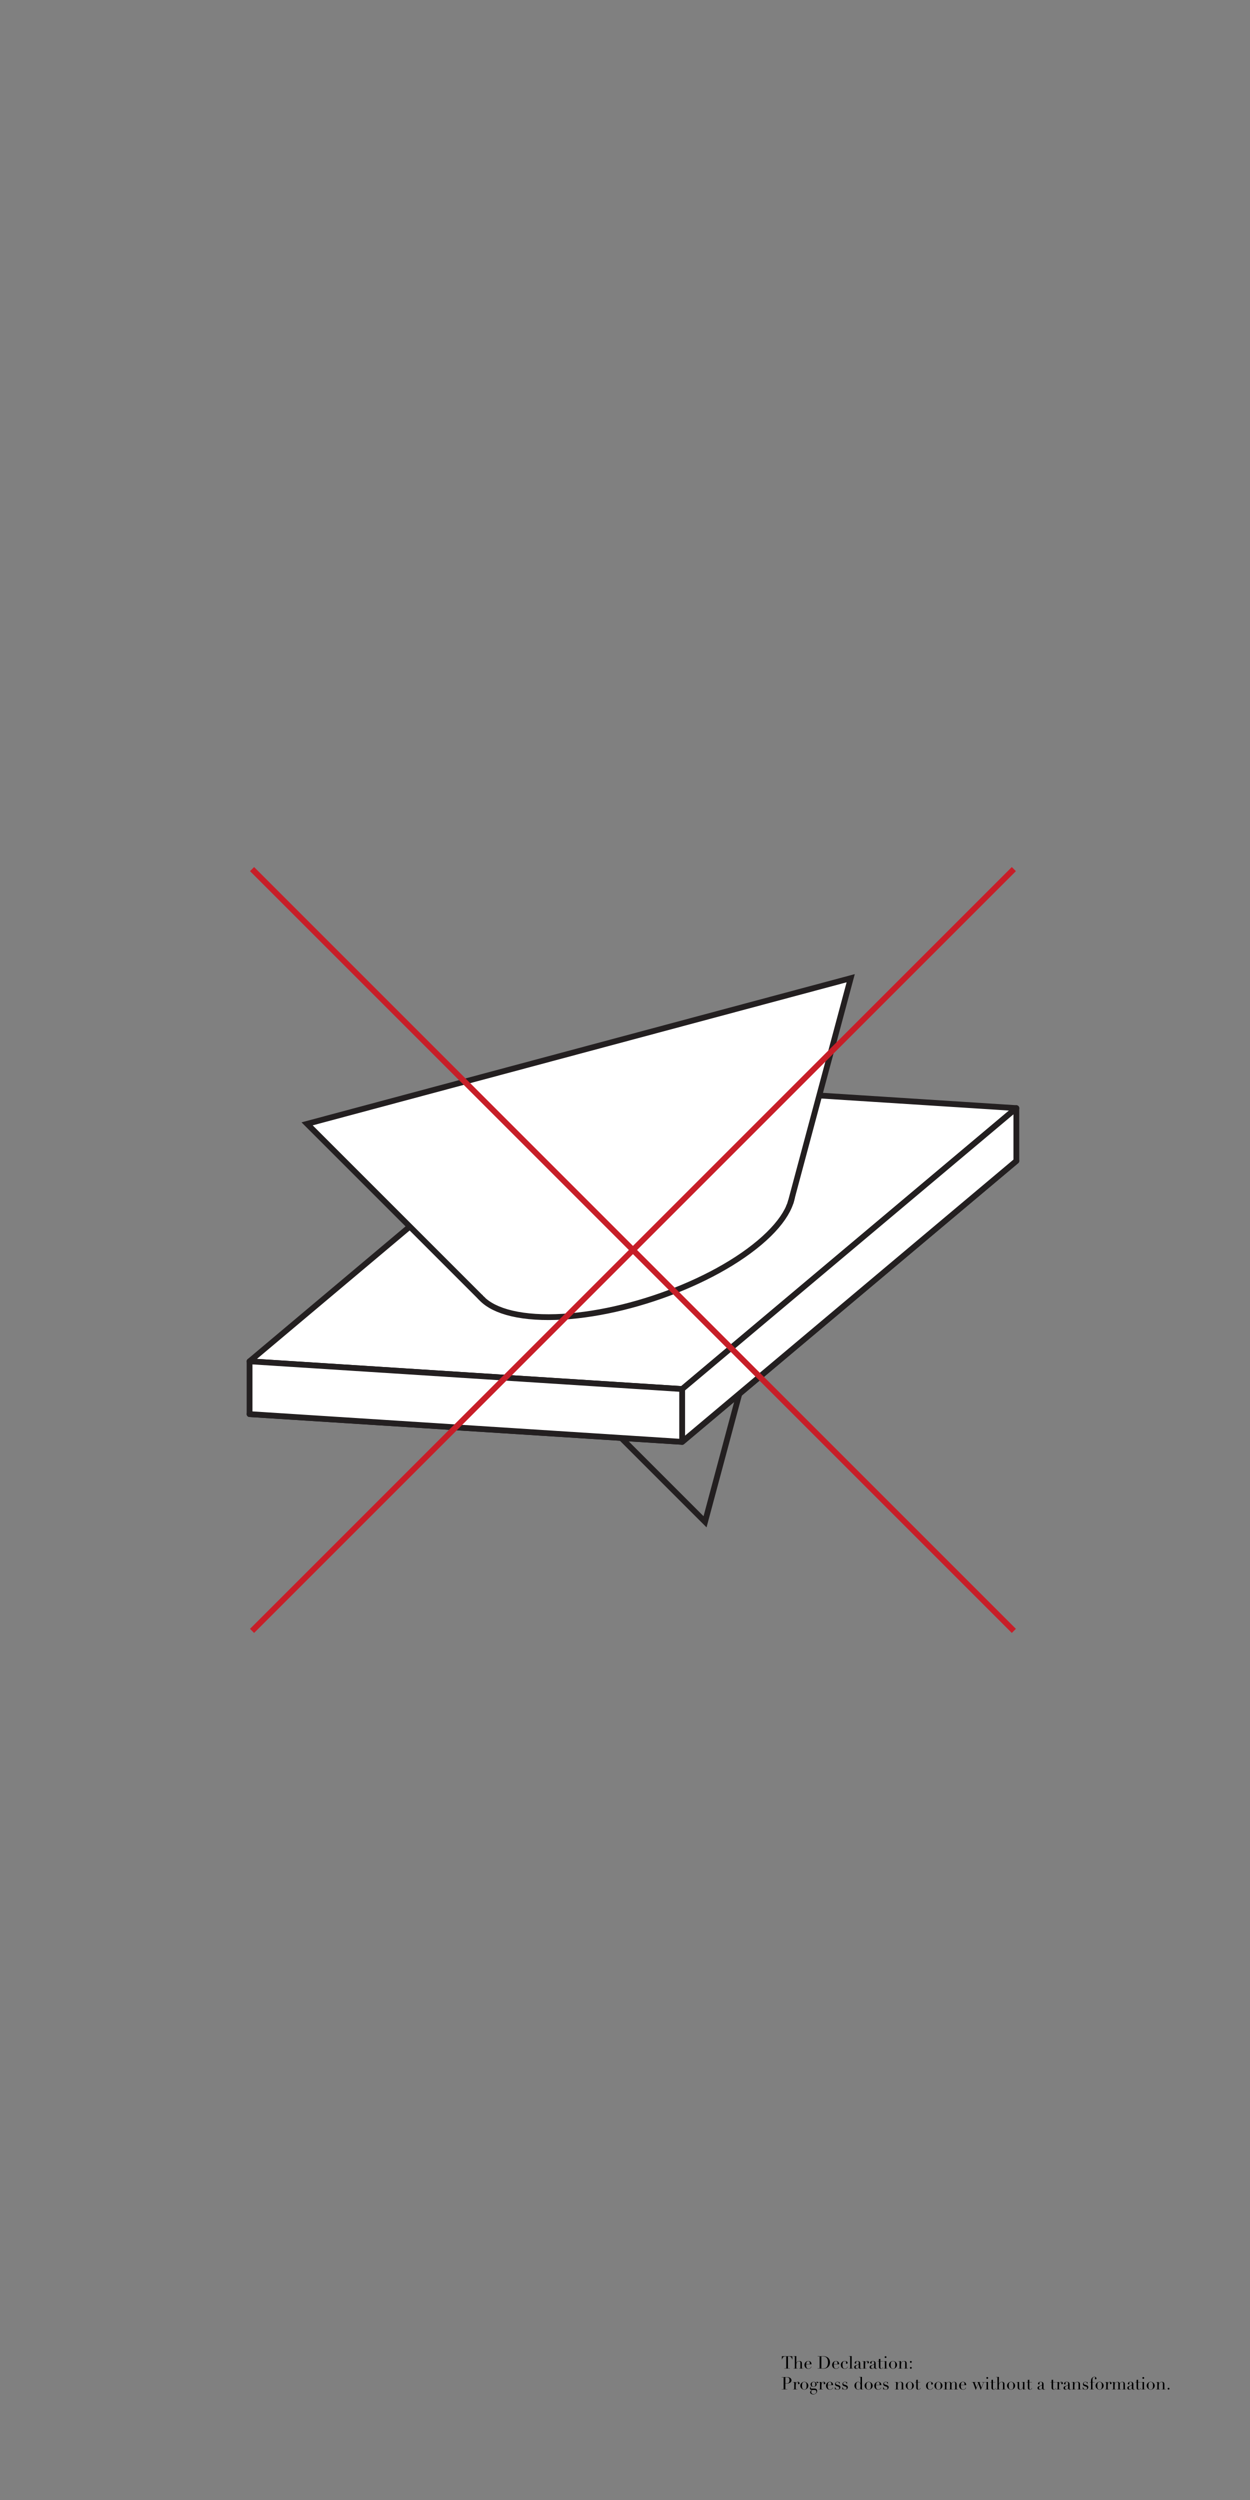 <svg xmlns="http://www.w3.org/2000/svg" xmlns:xlink="http://www.w3.org/1999/xlink" viewBox="0 0 1728 3456" enable-background="new 0 0 1728 3456"><rect x="0" y="0" width="1728" height="3456" fill="#808080" stroke="none"/><defs><path id="1" d="m1047.93 1717.53c74.15-62.35 56.41-117.89-39.631-124.05-96.04-6.156-234.01 39.4-308.16 101.75-74.15 62.35-56.41 117.89 39.63 124.05s234.01-39.4 308.16-101.75"/><clipPath id="0"><use xlink:href="#1"/></clipPath></defs><g stroke="#231f20" stroke-width="8" stroke-miterlimit="10"><g fill="#fff"><g stroke-linejoin="round"><path clip-path="url(#0)" d="m1047.93 1773.29c74.15-62.35 56.41-117.89-39.631-124.05-96.04-6.157-234.01 39.4-308.16 101.75-74.15 62.35-56.41 117.89 39.63 124.05s234.01-39.4 308.16-101.75z"/><path d="m943.16 1993.23l-299.08-19.17-299.08-19.18 230.92-194.17 230.92-194.17 299.08 19.17 299.08 19.17-230.92 194.18z"/><path d="m1049.66 1791.08c74.48-62.63 56.658-118.41-39.806-124.59-96.46-6.184-235.04 39.572-309.52 102.2-74.48 62.63-56.659 118.41 39.805 124.59 96.46 6.184 235.04-39.572 309.52-102.2z"/><path d="m943.16 1920.23l-299.08-19.17-299.08-19.18 230.92-194.17 230.92-194.17 299.08 19.17 299.08 19.17-230.92 194.18z"/><path d="m1049.66 1718.08c74.48-62.63 56.658-118.41-39.806-124.59-96.46-6.184-235.04 39.572-309.52 102.2-74.48 62.63-56.659 118.41 39.805 124.59 96.46 6.184 235.04-39.572 309.52-102.2z"/><path d="m1405 1531.88l-462 388.35v73l462-388.35z"/><path d="m943 1993.23l-598-38.35v-73l598 38.35z"/></g><path d="m664.79 1793.87l-240.25-240.25 375.73-100.68 375.74-100.67-83.29 310.84"/></g><path fill="none" d="m1022.03 1926.91l-47.38 176.82-115.91-115.9"/></g><g fill="#231f20"><path d="m1089.75 1658.92c0 0-1.256 4.315-2.828 8.109-1.598 3.858 7.641-3.25 7.641-3.25l-4.813-4.859"/><path d="m666.25 1789.69c0 0-1.363 3.295-2.935 7.089-1.598 3.858 7.665-2.38 7.665-2.38l-4.73-4.709"/></g><g fill="none" stroke="#c71e28" stroke-width="8" stroke-miterlimit="10"><path d="m348.45 1201.45l1053.11 1053.11"/><path d="m1401.55 1201.45l-1053.11 1053.11"/></g><path d="m1084.24 3274.02h2.664v-16.417h-1.393c-1.271 0-3.336.12-4.44 4.056h-.264v-4.392h14.593v4.392h-.264c-1.104-3.936-3.168-4.056-4.44-4.056h-1.392v16.417h2.664v.336h-7.729v-.336"/><path d="m1096.91 3274.02h1.849v-16.633h-1.849v-.336h3.913v9.433h.048c.336-.864 1.464-2.688 4.08-2.688 2.112 0 3.576.984 3.576 3.216v7.01h1.849v.336h-5.761v-.336h1.849v-7.753c0-1.248-.576-2.136-1.824-2.136-2.064 0-3.816 1.92-3.816 4.464v5.425h1.848v.336h-5.761v-.337"/><path d="m1114.48 3268.4c0 .312-.023.624-.023 1.128 0 2.136.336 4.824 3.168 4.824s3.456-1.944 3.696-2.712l.36.072c-.216.696-.864 2.976-4.08 2.976-3.217 0-5.545-2.16-5.545-5.424 0-2.833 2.376-5.521 5.4-5.521 1.776 0 4.416 1.152 4.416 4.656h-7.392m4.946-.335c.048-.456.048-.816.048-1.224 0-2.16-.864-2.76-2.112-2.76-2.16 0-2.713 1.896-2.856 3.984h4.92"/><path d="m1130.37 3274.02h2.665v-16.417h-2.665v-.336h4.465c.456 0 .888-.024 1.344-.048.456 0 .912-.024 1.345-.024 1.943 0 2.904.12 4.224.552 3.913 1.272 5.617 4.44 5.617 8.06 0 4.201-2.185 6.721-4.944 7.897-1.561.672-2.568.744-4.825.744-.479 0-1.031-.024-1.584-.048-.552-.024-1.08-.048-1.56-.048h-4.081v-.336m5.064 0c.553.048 1.272.096 2.137.096 2.184 0 4.32-.336 5.664-2.592 1.032-1.729 1.368-3.48 1.368-5.617 0-5.064-1.752-8.377-7.129-8.377-.792 0-1.439.048-2.04.072v16.418"/><path d="m1152.71 3268.4c0 .312-.023.624-.023 1.128 0 2.136.336 4.824 3.168 4.824s3.456-1.944 3.696-2.712l.36.072c-.216.696-.864 2.976-4.08 2.976-3.217 0-5.545-2.16-5.545-5.424 0-2.833 2.376-5.521 5.4-5.521 1.776 0 4.416 1.152 4.416 4.656h-7.392m4.945-.335c.048-.456.048-.816.048-1.224 0-2.16-.864-2.76-2.112-2.76-2.16 0-2.713 1.896-2.856 3.984h4.92"/><path d="m1171.92 3271.72c-.216.696-.864 2.976-4.08 2.976-2.448 0-5.545-1.416-5.545-5.424 0-3.12 2.496-5.521 5.593-5.521 1.704 0 3.888.768 3.888 2.736 0 .672-.456 1.152-1.248 1.152-.552 0-1.151-.216-1.151-.792 0-.456.336-1.2.336-1.608 0-.744-.864-1.152-1.824-1.152-1.416 0-3.192.36-3.192 5.256 0 2.736.576 5.02 3.168 5.02 2.832 0 3.456-1.944 3.696-2.712l.359.072"/><path d="m1173.43 3274.02h1.849v-16.633h-1.849v-.336h3.912v16.97h1.849v.336h-5.761v-.337"/><path d="m1191.33 3274.09c-.407.312-.983.6-1.8.6-1.536 0-2.112-.696-2.376-1.872h-.048c-.24.6-.792 1.872-3.169 1.872-2.664 0-3.096-1.344-3.096-2.328 0-2.256 1.968-2.472 3.744-3.048 2.136-.696 2.616-.84 2.616-2.76 0-1.536-.264-2.472-1.849-2.472-1.056 0-1.824.36-1.824 1.176 0 .552.145 1.128.145 1.392 0 .432-.336.792-.937.792-1.056 0-1.176-.432-1.176-1.032 0-1.416 1.296-2.664 3.744-2.664 2.952 0 3.889 1.608 3.889 3.312v5.977c0 .912.312 1.176.84 1.176.336 0 .769-.144 1.104-.384l.193.263m-4.2-5.616h-.048c-.024.192-.312.432-.792.624l-1.8.72c-1.01.408-1.585 1.152-1.585 2.28 0 .984.288 2.112 1.776 2.112 2.137 0 2.448-2.04 2.448-3.336v-2.4"/><path d="m1192.05 3274.02h1.848v-9.625h-1.848v-.336h3.864v2.424h.048c.264-.936 1.128-2.688 3.145-2.688 1.487 0 2.136 1.032 2.136 1.992 0 1.056-.576 1.32-1.2 1.32-.696 0-1.056-.264-1.056-.672 0-.576.312-.576.312-1.392 0-.48-.288-.768-.84-.768-1.01 0-2.496 1.584-2.496 4.249v5.497h2.088v.336h-6v-.337"/><path d="m1212.64 3274.09c-.407.312-.983.6-1.8.6-1.536 0-2.112-.696-2.376-1.872h-.048c-.24.6-.792 1.872-3.169 1.872-2.664 0-3.096-1.344-3.096-2.328 0-2.256 1.968-2.472 3.744-3.048 2.136-.696 2.616-.84 2.616-2.76 0-1.536-.264-2.472-1.849-2.472-1.056 0-1.824.36-1.824 1.176 0 .552.145 1.128.145 1.392 0 .432-.336.792-.937.792-1.056 0-1.176-.432-1.176-1.032 0-1.416 1.296-2.664 3.744-2.664 2.952 0 3.889 1.608 3.889 3.312v5.977c0 .912.312 1.176.84 1.176.336 0 .769-.144 1.104-.384l.193.263m-4.201-5.616h-.048c-.024.192-.313.432-.792.624l-1.8.72c-1.01.408-1.585 1.152-1.585 2.28 0 .984.288 2.112 1.776 2.112 2.137 0 2.448-2.04 2.448-3.336v-2.4"/><path d="m1213.12 3264.06h1.848v-3.096c.24.096.385.168.937.168.479 0 .816-.12 1.128-.36v3.288h3.408v.336h-3.408v7.849c0 1.8.792 2.112 1.44 2.112 1.128 0 1.824-.96 2.02-2.02l.336.12c-.168.816-.695 2.232-2.64 2.232-2.4 0-3.217-.984-3.217-2.664v-7.633h-1.848v-.336"/><path d="m1221.38 3274.02h1.849v-9.625h-1.849v-.336h3.912v9.961h1.849v.336h-5.761v-.336m2.832-16.826c.696 0 1.272.576 1.272 1.272 0 .696-.576 1.272-1.272 1.272-.695 0-1.271-.576-1.271-1.272 0-.695.576-1.272 1.271-1.272"/><path d="m1234.48 3263.75c2.568 0 5.592 2.304 5.592 5.473 0 3.02-2.784 5.472-5.592 5.472-2.809 0-5.593-2.448-5.593-5.472 0-3.169 3.03-5.473 5.593-5.473m0 10.609c1.704 0 3.192-.6 3.192-5.136 0-3.816-1.032-5.137-3.192-5.137s-3.192 1.32-3.192 5.137c0 4.536 1.488 5.136 3.192 5.136"/><path d="m1241.75 3274.02h1.849v-9.625h-1.849v-.336h3.865v2.568h.048c.384-.84 1.368-2.833 4.128-2.833 2.112 0 3.576.984 3.576 3.216v7.01h1.849v.336h-5.761v-.336h1.849v-7.753c0-1.248-.576-2.136-1.824-2.136-2.064 0-3.816 1.92-3.816 4.464v5.425h1.848v.336h-5.761v-.335"/><path d="m1259.15 3263.8c.696 0 1.272.576 1.272 1.272 0 .696-.576 1.272-1.272 1.272-.695 0-1.271-.576-1.271-1.272 0-.696.576-1.272 1.271-1.272m0 8.281c.696 0 1.272.576 1.272 1.272 0 .696-.576 1.272-1.272 1.272-.695 0-1.271-.576-1.271-1.272 0-.696.576-1.272 1.271-1.272"/><path d="m1080.62 3302.82h2.665v-16.417h-2.665v-.336h4.513c.456 0 .888-.024 1.344-.048.433 0 .889-.024 1.32-.024 3.648 0 6.36 1.824 6.36 4.561 0 2.856-3.144 4.537-6.672 4.537-.433 0-1.272-.096-1.801-.192v7.921h2.664v.336h-7.729v-.338zm5.065-8.257c.624.12 1.416.192 1.944.192 2.353 0 3.769-1.392 3.769-4.2 0-3.288-1.225-4.225-4.32-4.225-.601 0-1.128.048-1.393.072v8.161"/><path d="m1096.1 3302.82h1.848v-9.625h-1.848v-.336h3.864v2.424h.048c.264-.936 1.128-2.688 3.145-2.688 1.487 0 2.136 1.032 2.136 1.992 0 1.056-.576 1.32-1.2 1.32-.696 0-1.056-.264-1.056-.672 0-.576.312-.576.312-1.392 0-.48-.288-.768-.84-.768-1.01 0-2.496 1.584-2.496 4.249v5.497h2.088v.336h-6v-.337"/><path d="m1111.89 3292.55c2.568 0 5.592 2.304 5.592 5.473 0 3.02-2.784 5.472-5.592 5.472-2.809 0-5.593-2.448-5.593-5.472 0-3.169 3.02-5.473 5.593-5.473m0 10.609c1.704 0 3.192-.6 3.192-5.136 0-3.816-1.032-5.137-3.192-5.137s-3.192 1.32-3.192 5.137c-0 4.536 1.488 5.136 3.192 5.136"/><path d="m1121.9 3298.74c-.912-.624-1.392-1.512-1.392-2.592 0-2.256 2.4-3.6 4.272-3.6 1.439 0 2.52.744 3 1.224.36-.6 1.032-1.224 2.064-1.224.647 0 1.296.192 1.296 1.08 0 .576-.456.864-.84.864-.864 0-.648-1.2-1.32-1.2-.313 0-.696.336-.937.672.288.312.889 1.104.889 2.256 0 1.896-2.064 3.336-4.272 3.336-1.104 0-1.969-.408-2.425-.625-.695.313-1.704.769-1.704 1.824 0 .984.816 1.176 1.633 1.176h3.792c2.232 0 3.673 1.032 3.673 3.336 0 2.784-2.665 4.752-5.425 4.752-2.473 0-4.297-1.176-4.297-2.88 0-1.68 1.465-2.712 2.809-3.216v-.048c-2.112 0-3.097-.624-3.097-2.28 0-1.726 1.442-2.47 2.281-2.855m1.321 5.137c-.84.504-1.776 1.032-1.776 2.688 0 2.28 1.776 2.977 3.24 2.977 2.305 0 3.865-1.512 3.865-3.192 0-1.776-1.057-2.472-2.736-2.472h-2.593m1.56-10.994c-1.633 0-2.473.936-2.473 3.192 0 1.92.504 3.144 2.496 3.144 1.656 0 2.305-1.032 2.305-3.144 0-1.464-.215-3.192-2.328-3.192"/><path d="m1131.67 3302.82h1.848v-9.625h-1.848v-.336h3.864v2.424h.048c.264-.936 1.128-2.688 3.145-2.688 1.487 0 2.136 1.032 2.136 1.992 0 1.056-.576 1.32-1.2 1.32-.696 0-1.056-.264-1.056-.672 0-.576.312-.576.312-1.392 0-.48-.288-.768-.84-.768-1.01 0-2.496 1.584-2.496 4.249v5.497h2.088v.336h-6v-.337"/><path d="m1144.29 3297.2c0 .312-.023.624-.023 1.128 0 2.136.336 4.824 3.168 4.824s3.456-1.944 3.696-2.712l.36.072c-.216.696-.864 2.976-4.08 2.976-3.217 0-5.545-2.16-5.545-5.424 0-2.833 2.376-5.521 5.4-5.521 1.776 0 4.416 1.152 4.416 4.656h-7.392m4.945-.335c.048-.456.048-.816.048-1.224 0-2.16-.864-2.76-2.112-2.76-2.16 0-2.713 1.896-2.856 3.984h4.92"/><path d="m1154.13 3299.8h.265c.432 1.512 1.368 3.36 3.792 3.36 1.032 0 1.968-.6 1.968-1.992 0-1.224-.743-1.584-1.56-1.872l-1.872-.648c-.984-.336-2.376-.816-2.376-2.928 0-1.8 1.464-3.168 3.456-3.168 1.392 0 1.632.504 2.304.504.217 0 .313-.072.385-.192h.264v2.736h-.264c-.456-1.44-1.057-2.712-2.688-2.712-1.536 0-2.425.744-2.425 1.896 0 1.032.744 1.464 2.137 1.896l1.752.576c1.488.504 2.568 1.368 2.568 2.832 0 1.752-1.393 3.408-3.816 3.408-1.416 0-2.328-.672-3.048-.672-.36 0-.48.168-.576.336h-.265v-3.36"/><path d="m1164.35 3299.8h.265c.432 1.512 1.368 3.36 3.792 3.36 1.032 0 1.968-.6 1.968-1.992 0-1.224-.743-1.584-1.56-1.872l-1.872-.648c-.984-.336-2.376-.816-2.376-2.928 0-1.8 1.464-3.168 3.456-3.168 1.392 0 1.632.504 2.304.504.217 0 .313-.072.385-.192h.264v2.736h-.264c-.456-1.44-1.057-2.712-2.688-2.712-1.536 0-2.425.744-2.425 1.896 0 1.032.744 1.464 2.137 1.896l1.752.576c1.488.504 2.568 1.368 2.568 2.832 0 1.752-1.393 3.408-3.816 3.408-1.416 0-2.328-.672-3.048-.672-.36 0-.48.168-.576.336h-.265v-3.36"/><path d="m1187.71 3285.85h3.912v16.97h1.849v.336h-3.864v-2.088h-.049c-.239.744-.983 2.424-3.168 2.424-2.832 0-5.232-2.616-5.232-5.544 0-2.88 2.328-5.4 5.064-5.4 1.752 0 2.856.984 3.288 2.232h.048v-8.592h-1.848v-.338m-1.296 17.306c2.664 0 3.144-2.592 3.144-4.705 0-2.472-.168-3.6-.84-4.464-.479-.624-1.224-1.104-2.4-1.104-2.231 0-2.76 1.848-2.76 4.776 0 3.337.215 5.497 2.856 5.497"/><path d="m1200.81 3292.55c2.568 0 5.592 2.304 5.592 5.473 0 3.02-2.784 5.472-5.592 5.472-2.809 0-5.593-2.448-5.593-5.472 0-3.169 3.02-5.473 5.593-5.473m0 10.609c1.704 0 3.192-.6 3.192-5.136 0-3.816-1.032-5.137-3.192-5.137s-3.192 1.32-3.192 5.137c-0 4.536 1.487 5.136 3.192 5.136"/><path d="m1210.99 3297.2c0 .312-.023.624-.023 1.128 0 2.136.336 4.824 3.168 4.824s3.456-1.944 3.696-2.712l.36.072c-.216.696-.864 2.976-4.08 2.976-3.217 0-5.545-2.16-5.545-5.424 0-2.833 2.376-5.521 5.4-5.521 1.776 0 4.416 1.152 4.416 4.656h-7.392m4.946-.335c.048-.456.048-.816.048-1.224 0-2.16-.864-2.76-2.112-2.76-2.16 0-2.713 1.896-2.856 3.984h4.92"/><path d="m1220.83 3299.8h.265c.432 1.512 1.368 3.36 3.792 3.36 1.032 0 1.968-.6 1.968-1.992 0-1.224-.743-1.584-1.56-1.872l-1.872-.648c-.984-.336-2.376-.816-2.376-2.928 0-1.8 1.464-3.168 3.456-3.168 1.392 0 1.632.504 2.304.504.217 0 .313-.072.385-.192h.264v2.736h-.264c-.456-1.44-1.057-2.712-2.688-2.712-1.536 0-2.425.744-2.425 1.896 0 1.032.744 1.464 2.137 1.896l1.752.576c1.488.504 2.568 1.368 2.568 2.832 0 1.752-1.393 3.408-3.816 3.408-1.416 0-2.328-.672-3.048-.672-.36 0-.48.168-.576.336h-.265v-3.36"/><path d="m1236.98 3302.82h1.849v-9.625h-1.849v-.336h3.865v2.568h.048c.384-.84 1.368-2.833 4.128-2.833 2.112 0 3.576.984 3.576 3.216v7.01h1.849v.336h-5.761v-.336h1.849v-7.753c0-1.248-.576-2.136-1.824-2.136-2.064 0-3.816 1.92-3.816 4.464v5.425h1.848v.336h-5.761v-.335"/><path d="m1257.71 3292.55c2.568 0 5.592 2.304 5.592 5.473 0 3.02-2.784 5.472-5.592 5.472-2.809 0-5.593-2.448-5.593-5.472 0-3.169 3.02-5.473 5.593-5.473m0 10.609c1.704 0 3.192-.6 3.192-5.136 0-3.816-1.032-5.137-3.192-5.137s-3.192 1.32-3.192 5.137c-0 4.536 1.488 5.136 3.192 5.136"/><path d="m1264.8 3292.86h1.848v-3.096c.24.096.385.168.937.168.479 0 .816-.12 1.128-.36v3.288h3.408v.336h-3.408v7.849c0 1.8.792 2.112 1.44 2.112 1.128 0 1.824-.96 2.02-2.02l.336.12c-.168.816-.695 2.232-2.64 2.232-2.4 0-3.217-.984-3.217-2.664v-7.633h-1.848v-.336"/><path d="m1289.76 3300.52c-.216.696-.864 2.976-4.08 2.976-2.448 0-5.545-1.416-5.545-5.424 0-3.12 2.496-5.521 5.593-5.521 1.704 0 3.888.768 3.888 2.736 0 .672-.456 1.152-1.248 1.152-.552 0-1.151-.216-1.151-.792 0-.456.336-1.2.336-1.608 0-.744-.864-1.152-1.824-1.152-1.416 0-3.192.36-3.192 5.256 0 2.736.576 5.02 3.168 5.02 2.832 0 3.456-1.944 3.696-2.712l.359.072"/><path d="m1297.27 3292.55c2.568 0 5.592 2.304 5.592 5.473 0 3.02-2.784 5.472-5.592 5.472-2.809 0-5.593-2.448-5.593-5.472 0-3.169 3.02-5.473 5.593-5.473m0 10.609c1.704 0 3.192-.6 3.192-5.136 0-3.816-1.032-5.137-3.192-5.137s-3.192 1.32-3.192 5.137c-0 4.536 1.488 5.136 3.192 5.136"/><path d="m1304.42 3302.82h1.848v-9.625h-1.848v-.336h3.864v2.52h.048c.672-1.896 1.968-2.784 3.744-2.784 1.584 0 2.952.648 3.336 2.28h.049c.432-1.152 1.535-2.28 3.527-2.28 2.377 0 3.505 1.224 3.505 3.577v6.648h1.848v.336h-5.76v-.336h1.848v-8.161c0-1.08-.624-1.729-1.656-1.729-1.584 0-3.36 1.176-3.36 3.769v6.121h1.849v.336h-5.761v-.336h1.849v-7.825c0-1.392-.624-2.064-1.585-2.064-1.367 0-3.432 1.249-3.432 4.561v5.329h1.848v.336h-5.76v-.337"/><path d="m1328.32 3297.2c0 .312-.023.624-.023 1.128 0 2.136.336 4.824 3.168 4.824s3.456-1.944 3.696-2.712l.36.072c-.216.696-.864 2.976-4.08 2.976-3.217 0-5.545-2.16-5.545-5.424 0-2.833 2.376-5.521 5.4-5.521 1.776 0 4.416 1.152 4.416 4.656h-7.392m4.945-.335c.049-.456.049-.816.049-1.224 0-2.16-.864-2.76-2.112-2.76-2.16 0-2.713 1.896-2.856 3.984h4.919"/><path d="m1343.39 3292.86h5.784v.336h-1.992l2.688 7.489 2.496-5.929-.601-1.56h-1.01v-.336h4.776v.336h-1.608l2.785 7.441 3-7.441h-2.257v-.336h3.913v.336h-1.272l-4.296 10.753-3.265-8.713-3.648 8.713-3.864-10.753h-1.632v-.336"/><path d="m1361.94 3302.82h1.849v-9.625h-1.849v-.336h3.912v9.961h1.849v.336h-5.761v-.336m2.832-16.826c.696 0 1.272.576 1.272 1.272 0 .696-.576 1.272-1.272 1.272-.695 0-1.271-.576-1.271-1.272 0-.696.576-1.272 1.271-1.272"/><path d="m1368.79 3292.86h1.848v-3.096c.24.096.385.168.937.168.479 0 .816-.12 1.128-.36v3.288h3.408v.336h-3.408v7.849c0 1.8.792 2.112 1.44 2.112 1.128 0 1.824-.96 2.02-2.02l.336.12c-.168.816-.695 2.232-2.64 2.232-2.4 0-3.217-.984-3.217-2.664v-7.633h-1.848v-.336"/><path d="m1376.97 3302.82h1.849v-16.633h-1.849v-.336h3.913v9.433h.048c.336-.864 1.464-2.688 4.08-2.688 2.112 0 3.576.984 3.576 3.216v7.01h1.849v.336h-5.761v-.336h1.849v-7.753c0-1.248-.576-2.136-1.824-2.136-2.064 0-3.816 1.92-3.816 4.464v5.425h1.848v.336h-5.761v-.337"/><path d="m1397.71 3292.55c2.568 0 5.592 2.304 5.592 5.473 0 3.02-2.784 5.472-5.592 5.472-2.809 0-5.593-2.448-5.593-5.472 0-3.169 3.03-5.473 5.593-5.473m0 10.609c1.704 0 3.192-.6 3.192-5.136 0-3.816-1.032-5.137-3.192-5.137s-3.192 1.32-3.192 5.137c0 4.536 1.488 5.136 3.192 5.136"/><path d="m1418.03 3303.16h-3.864v-2.424h-.048c-.576 1.296-1.561 2.76-3.673 2.76-1.271 0-2.063-.36-2.496-.672-.456-.336-1.152-.864-1.152-2.808v-6.817h-1.848v-.336h3.912v7.369c0 1.656.408 2.928 2.04 2.928 1.393 0 3.217-1.728 3.217-4.393v-5.568h-1.824v-.336h3.888v9.961h1.849v.336"/><path d="m1419.02 3292.86h1.848v-3.096c.24.096.385.168.937.168.479 0 .816-.12 1.128-.36v3.288h3.408v.336h-3.408v7.849c0 1.8.792 2.112 1.44 2.112 1.128 0 1.824-.96 2.02-2.02l.336.12c-.168.816-.695 2.232-2.64 2.232-2.4 0-3.217-.984-3.217-2.664v-7.633h-1.848v-.336"/><path d="m1444.74 3302.89c-.407.312-.983.6-1.8.6-1.536 0-2.112-.696-2.376-1.872h-.048c-.24.6-.792 1.872-3.169 1.872-2.664 0-3.096-1.344-3.096-2.328 0-2.256 1.968-2.472 3.744-3.048 2.136-.696 2.616-.84 2.616-2.76 0-1.536-.264-2.472-1.849-2.472-1.056 0-1.824.36-1.824 1.176 0 .552.145 1.128.145 1.392 0 .432-.336.792-.937.792-1.056 0-1.176-.432-1.176-1.032 0-1.416 1.296-2.664 3.744-2.664 2.952 0 3.889 1.608 3.889 3.312v5.977c0 .912.312 1.176.84 1.176.336 0 .769-.144 1.104-.384l.193.263m-4.2-5.617h-.048c-.024.192-.312.432-.792.624l-1.8.72c-1.01.408-1.585 1.152-1.585 2.28 0 .984.288 2.112 1.776 2.112 2.137 0 2.448-2.04 2.448-3.336v-2.4"/><path d="m1451.9 3292.86h1.848v-3.096c.24.096.385.168.937.168.479 0 .816-.12 1.128-.36v3.288h3.408v.336h-3.408v7.849c0 1.8.792 2.112 1.44 2.112 1.128 0 1.824-.96 2.02-2.02l.336.12c-.168.816-.695 2.232-2.64 2.232-2.4 0-3.217-.984-3.217-2.664v-7.633h-1.848v-.336"/><path d="m1460.13 3302.82h1.848v-9.625h-1.848v-.336h3.864v2.424h.048c.264-.936 1.128-2.688 3.145-2.688 1.487 0 2.136 1.032 2.136 1.992 0 1.056-.576 1.32-1.2 1.32-.696 0-1.056-.264-1.056-.672 0-.576.312-.576.312-1.392 0-.48-.288-.768-.84-.768-1.01 0-2.496 1.584-2.496 4.249v5.497h2.088v.336h-6v-.337"/><path d="m1480.72 3302.89c-.407.312-.983.6-1.8.6-1.536 0-2.112-.696-2.376-1.872h-.048c-.24.6-.792 1.872-3.169 1.872-2.664 0-3.096-1.344-3.096-2.328 0-2.256 1.968-2.472 3.744-3.048 2.136-.696 2.616-.84 2.616-2.76 0-1.536-.264-2.472-1.849-2.472-1.056 0-1.824.36-1.824 1.176 0 .552.145 1.128.145 1.392 0 .432-.336.792-.937.792-1.056 0-1.176-.432-1.176-1.032 0-1.416 1.296-2.664 3.744-2.664 2.952 0 3.889 1.608 3.889 3.312v5.977c0 .912.312 1.176.84 1.176.336 0 .769-.144 1.104-.384l.193.263m-4.2-5.617h-.048c-.024.192-.313.432-.792.624l-1.8.72c-1.01.408-1.585 1.152-1.585 2.28 0 .984.288 2.112 1.776 2.112 2.137 0 2.448-2.04 2.448-3.336v-2.4"/><path d="m1481.39 3302.82h1.849v-9.625h-1.849v-.336h3.865v2.568h.048c.384-.84 1.368-2.833 4.128-2.833 2.112 0 3.576.984 3.576 3.216v7.01h1.849v.336h-5.761v-.336h1.849v-7.753c0-1.248-.576-2.136-1.824-2.136-2.064 0-3.816 1.92-3.816 4.464v5.425h1.848v.336h-5.761v-.335"/><path d="m1496.8 3299.8h.265c.432 1.512 1.368 3.36 3.792 3.36 1.032 0 1.968-.6 1.968-1.992 0-1.224-.743-1.584-1.56-1.872l-1.872-.648c-.984-.336-2.376-.816-2.376-2.928 0-1.8 1.464-3.168 3.456-3.168 1.392 0 1.632.504 2.304.504.217 0 .313-.072.385-.192h.264v2.736h-.264c-.456-1.44-1.057-2.712-2.688-2.712-1.536 0-2.425.744-2.425 1.896 0 1.032.744 1.464 2.137 1.896l1.752.576c1.488.504 2.568 1.368 2.568 2.832 0 1.752-1.393 3.408-3.816 3.408-1.416 0-2.328-.672-3.048-.672-.36 0-.48.168-.576.336h-.265v-3.36"/><path d="m1506.35 3302.82h1.849v-9.625h-1.849v-.336h1.849v-1.272c0-2.232.456-3.192 1.08-3.984.84-1.056 2.16-1.968 3.552-1.968 2.089 0 2.977 1.368 2.977 2.232 0 .6-.313 1.224-1.152 1.224-.408 0-1.104-.12-1.104-.768 0-.552.456-.912.456-1.464 0-.72-.721-.888-1.32-.888-1.32 0-2.425 1.104-2.425 3.552v3.336h2.977v.336h-2.977v9.625h2.185v.336h-6.097v-.336"/><path d="m1520.1 3292.55c2.568 0 5.592 2.304 5.592 5.473 0 3.02-2.784 5.472-5.592 5.472-2.809 0-5.593-2.448-5.593-5.472 0-3.169 3.03-5.473 5.593-5.473m0 10.609c1.704 0 3.192-.6 3.192-5.136 0-3.816-1.032-5.137-3.192-5.137s-3.192 1.32-3.192 5.137c0 4.536 1.488 5.136 3.192 5.136"/><path d="m1527.42 3302.82h1.848v-9.625h-1.848v-.336h3.864v2.424h.048c.264-.936 1.128-2.688 3.145-2.688 1.487 0 2.136 1.032 2.136 1.992 0 1.056-.576 1.32-1.2 1.32-.696 0-1.056-.264-1.056-.672 0-.576.312-.576.312-1.392 0-.48-.288-.768-.84-.768-1.01 0-2.496 1.584-2.496 4.249v5.497h2.088v.336h-6v-.337"/><path d="m1537.02 3302.82h1.848v-9.625h-1.848v-.336h3.864v2.52h.048c.672-1.896 1.968-2.784 3.744-2.784 1.584 0 2.952.648 3.336 2.28h.049c.432-1.152 1.535-2.28 3.527-2.28 2.377 0 3.505 1.224 3.505 3.577v6.648h1.848v.336h-5.76v-.336h1.848v-8.161c0-1.08-.624-1.729-1.656-1.729-1.584 0-3.36 1.176-3.36 3.769v6.121h1.849v.336h-5.761v-.336h1.849v-7.825c0-1.392-.624-2.064-1.585-2.064-1.367 0-3.432 1.249-3.432 4.561v5.329h1.848v.336h-5.76v-.337"/><path d="m1568.9 3302.89c-.407.312-.983.6-1.8.6-1.536 0-2.112-.696-2.376-1.872h-.048c-.24.6-.792 1.872-3.169 1.872-2.664 0-3.096-1.344-3.096-2.328 0-2.256 1.968-2.472 3.744-3.048 2.136-.696 2.616-.84 2.616-2.76 0-1.536-.264-2.472-1.849-2.472-1.056 0-1.824.36-1.824 1.176 0 .552.145 1.128.145 1.392 0 .432-.336.792-.937.792-1.056 0-1.176-.432-1.176-1.032 0-1.416 1.296-2.664 3.744-2.664 2.952 0 3.889 1.608 3.889 3.312v5.977c0 .912.312 1.176.84 1.176.336 0 .769-.144 1.104-.384l.193.263m-4.201-5.617h-.048c-.024.192-.312.432-.792.624l-1.8.72c-1.01.408-1.585 1.152-1.585 2.28 0 .984.288 2.112 1.776 2.112 2.137 0 2.448-2.04 2.448-3.336v-2.4"/><path d="m1569.37 3292.86h1.848v-3.096c.24.096.385.168.937.168.479 0 .816-.12 1.128-.36v3.288h3.408v.336h-3.408v7.849c0 1.8.792 2.112 1.44 2.112 1.128 0 1.824-.96 2.02-2.02l.336.12c-.168.816-.695 2.232-2.64 2.232-2.4 0-3.217-.984-3.217-2.664v-7.633h-1.848v-.336"/><path d="m1577.63 3302.82h1.849v-9.625h-1.849v-.336h3.912v9.961h1.849v.336h-5.761v-.336m2.832-16.826c.696 0 1.272.576 1.272 1.272 0 .696-.576 1.272-1.272 1.272-.695 0-1.271-.576-1.271-1.272-0-.696.576-1.272 1.271-1.272"/><path d="m1590.73 3292.55c2.568 0 5.592 2.304 5.592 5.473 0 3.02-2.784 5.472-5.592 5.472-2.809 0-5.593-2.448-5.593-5.472 0-3.169 3.03-5.473 5.593-5.473m0 10.609c1.704 0 3.192-.6 3.192-5.136 0-3.816-1.032-5.137-3.192-5.137s-3.192 1.32-3.192 5.137c0 4.536 1.488 5.136 3.192 5.136"/><path d="m1598.01 3302.82h1.849v-9.625h-1.849v-.336h3.865v2.568h.048c.384-.84 1.368-2.833 4.128-2.833 2.112 0 3.576.984 3.576 3.216v7.01h1.849v.336h-5.761v-.336h1.849v-7.753c0-1.248-.576-2.136-1.824-2.136-2.064 0-3.816 1.92-3.816 4.464v5.425h1.848v.336h-5.761v-.335"/><path d="m1615.41 3300.87c.696 0 1.272.576 1.272 1.272 0 .696-.576 1.272-1.272 1.272-.695 0-1.271-.576-1.271-1.272 0-.695.576-1.272 1.271-1.272"/></svg>